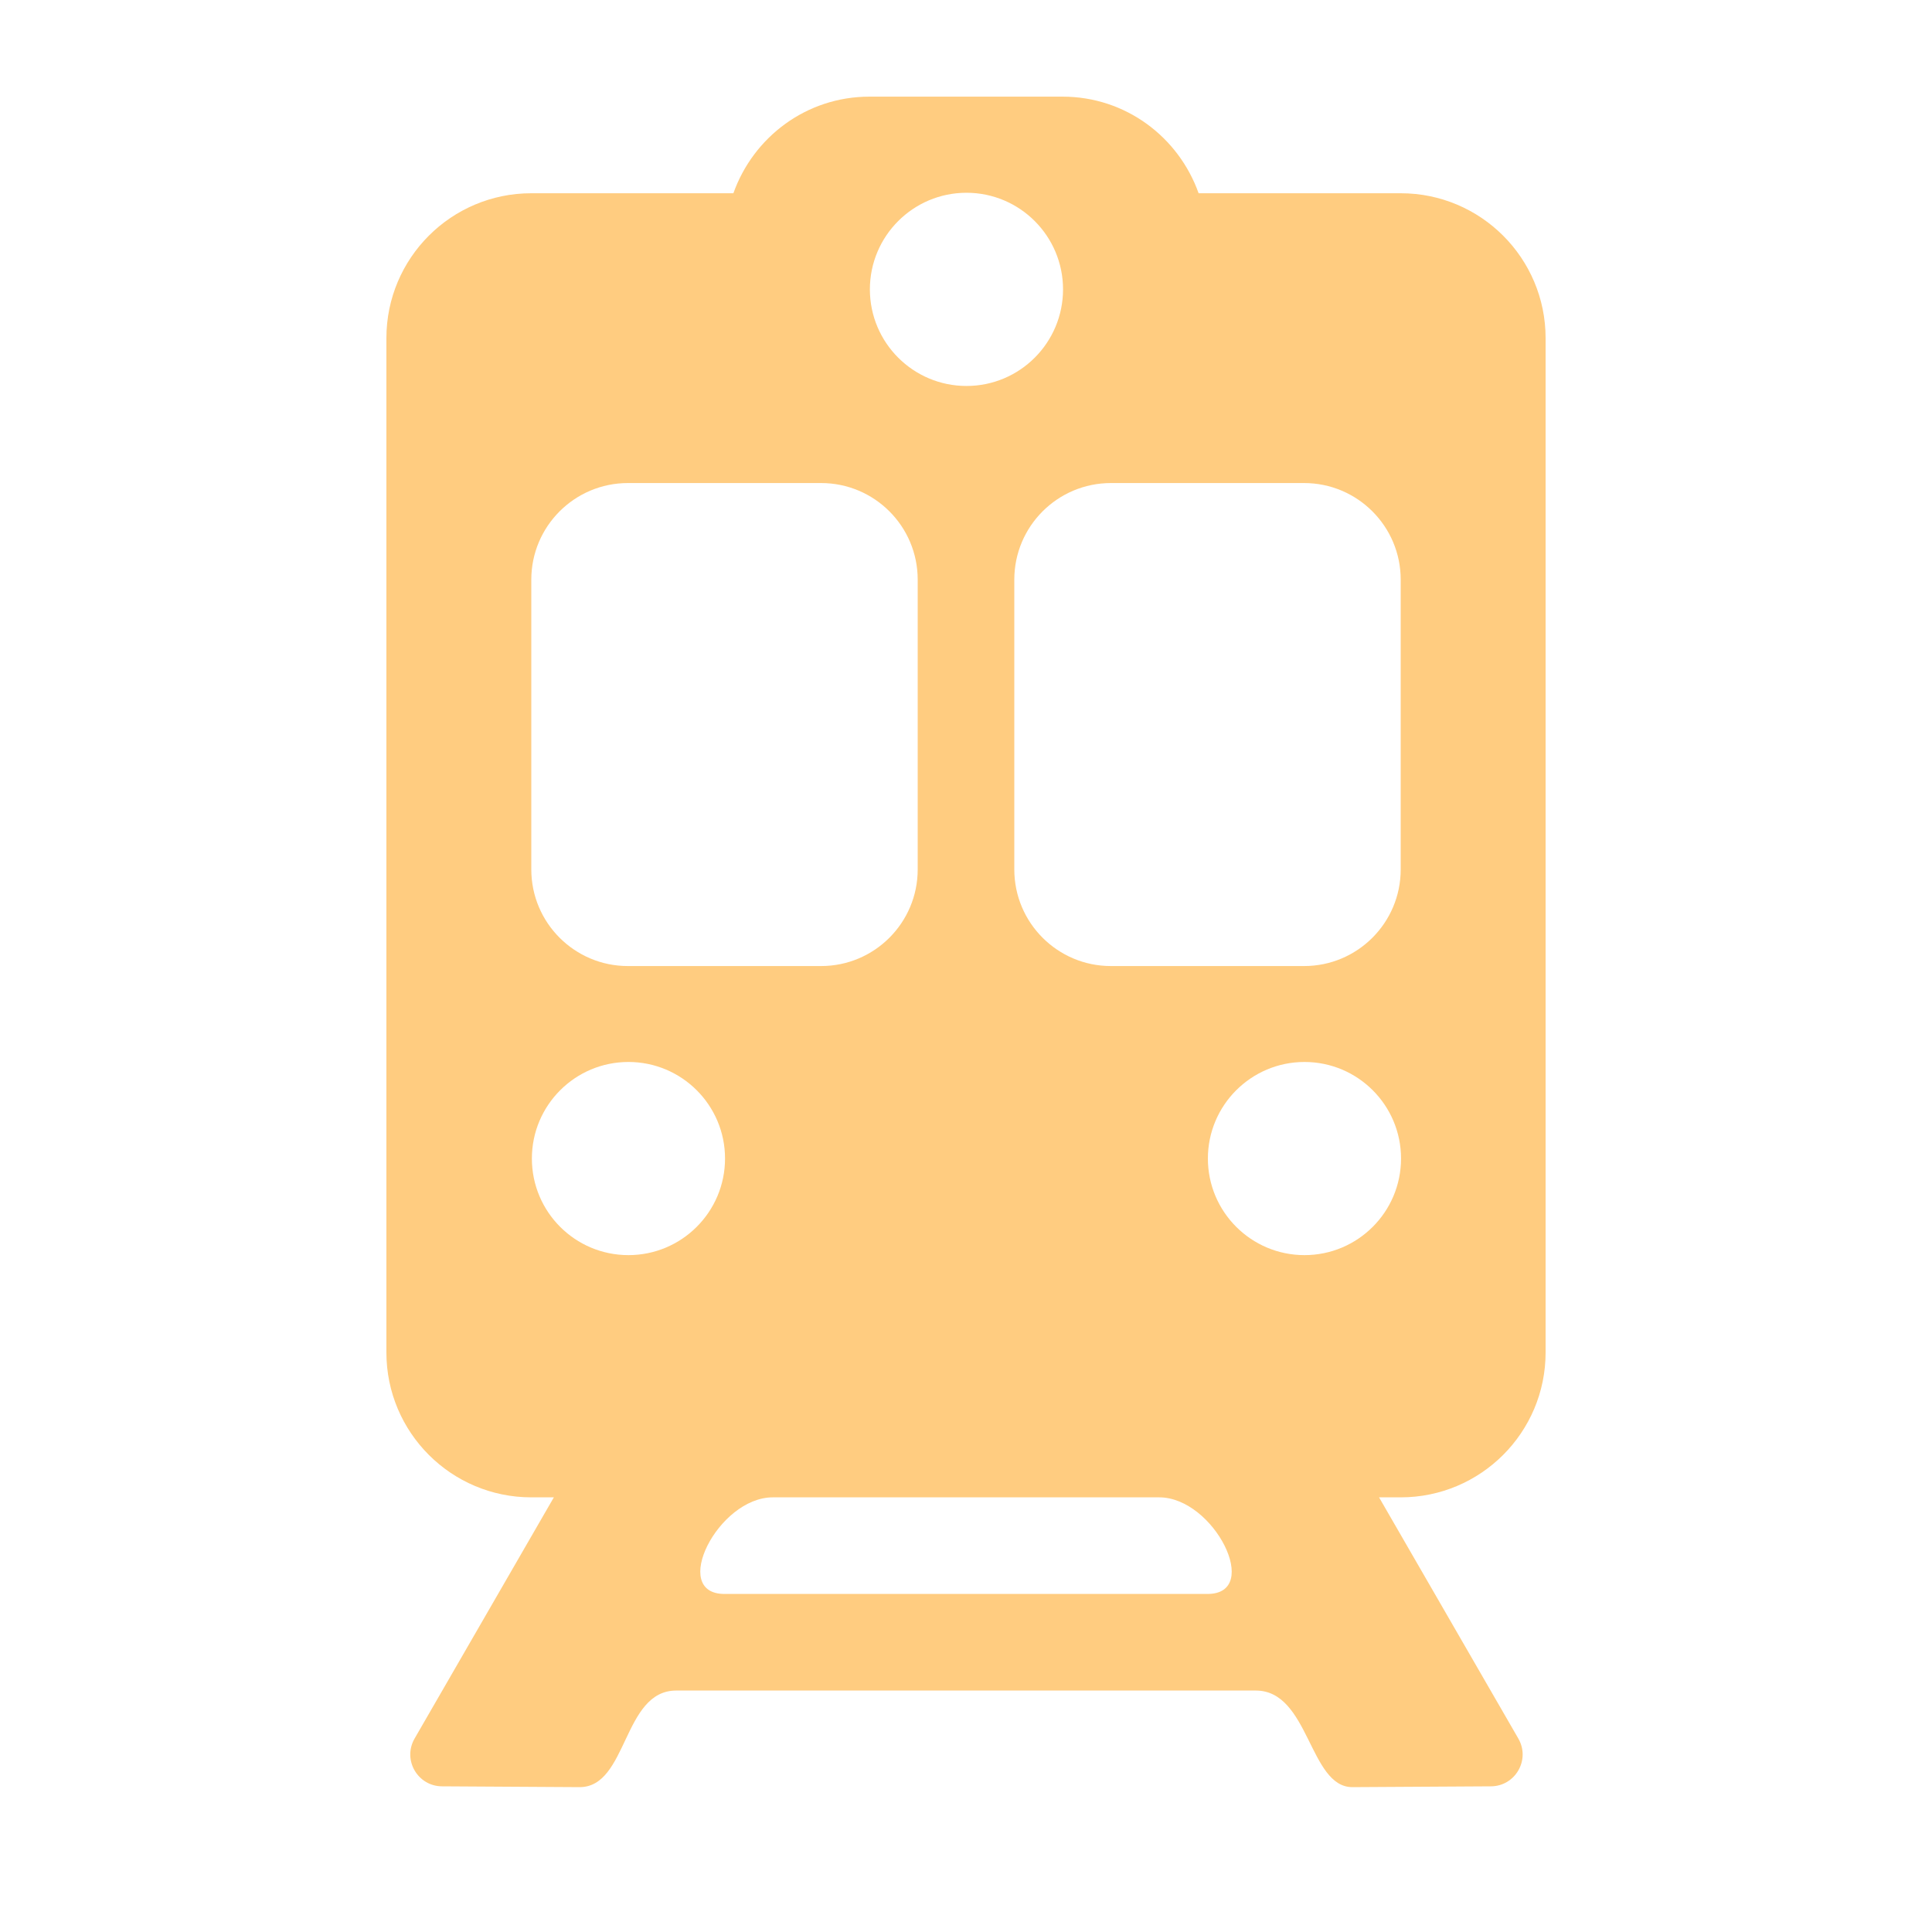 <?xml version="1.0" encoding="iso-8859-1"?>
<!-- Generator: Adobe Illustrator 16.0.2, SVG Export Plug-In . SVG Version: 6.00 Build 0)  -->
<!DOCTYPE svg PUBLIC "-//W3C//DTD SVG 1.1//EN" "http://www.w3.org/Graphics/SVG/1.1/DTD/svg11.dtd">
<svg version="1.1" id="co_x5F_transport" xmlns="http://www.w3.org/2000/svg" xmlns:xlink="http://www.w3.org/1999/xlink" x="0px"
	 y="0px" viewBox="0 0 40 40" style="enable-background:new 0 0 40 40;" xml:space="preserve">
<path fill="#FFCC80" style="fill-rule:evenodd;clip-rule:evenodd;" d="M29,31.001h-0.448l2.883,4.993c0.255,0.441-0.063,0.99-0.571,0.99L28,37.001
	c-0.898,0-0.89-2-2-2H14c-1.11,0-1,2-2,2l-2.845-0.017c-0.508,0-0.826-0.549-0.571-0.99l2.883-4.993H11c-1.657,0-3-1.344-3-3v-21
	c0-1.657,1.343-3,3-3h4.184c0.413-1.163,1.512-2,2.816-2h4c1.305,0,2.403,0.837,2.816,2H29c1.657,0,3,1.343,3,3v21
	C32,29.657,30.657,31.001,29,31.001z M15,33.001h10c1.138,0,0.138-2-1-2h-8C14.862,31.001,13.862,33.001,15,33.001z M13.011,25.986
	c1.104,0,2-0.896,2-2c0-1.104-0.896-1.999-2-1.999s-1.999,0.896-1.999,1.999C11.012,25.091,11.906,25.986,13.011,25.986z M17,10.001
	h-4c-1.104,0-2,0.896-2,2v6c0,1.104,0.896,2,2,2h4c1.104,0,2-0.896,2-2v-6C19,10.896,18.104,10.001,17,10.001z M20.01,3.991
	c-1.104,0-2,0.896-2,2c0,1.104,0.896,2,2,2c1.104,0,1.999-0.896,1.999-2C22.009,4.887,21.113,3.991,20.01,3.991z M29,12.001
	c0-1.104-0.896-2-2-2h-4c-1.104,0-2,0.896-2,2v6c0,1.104,0.896,2,2,2h4c1.104,0,2-0.896,2-2V12.001z M27.008,21.987
	c-1.104,0-2,0.896-2,1.999c0,1.104,0.896,2,2,2s1.999-0.896,1.999-2C29.007,22.883,28.112,21.987,27.008,21.987z"/>
</svg>
